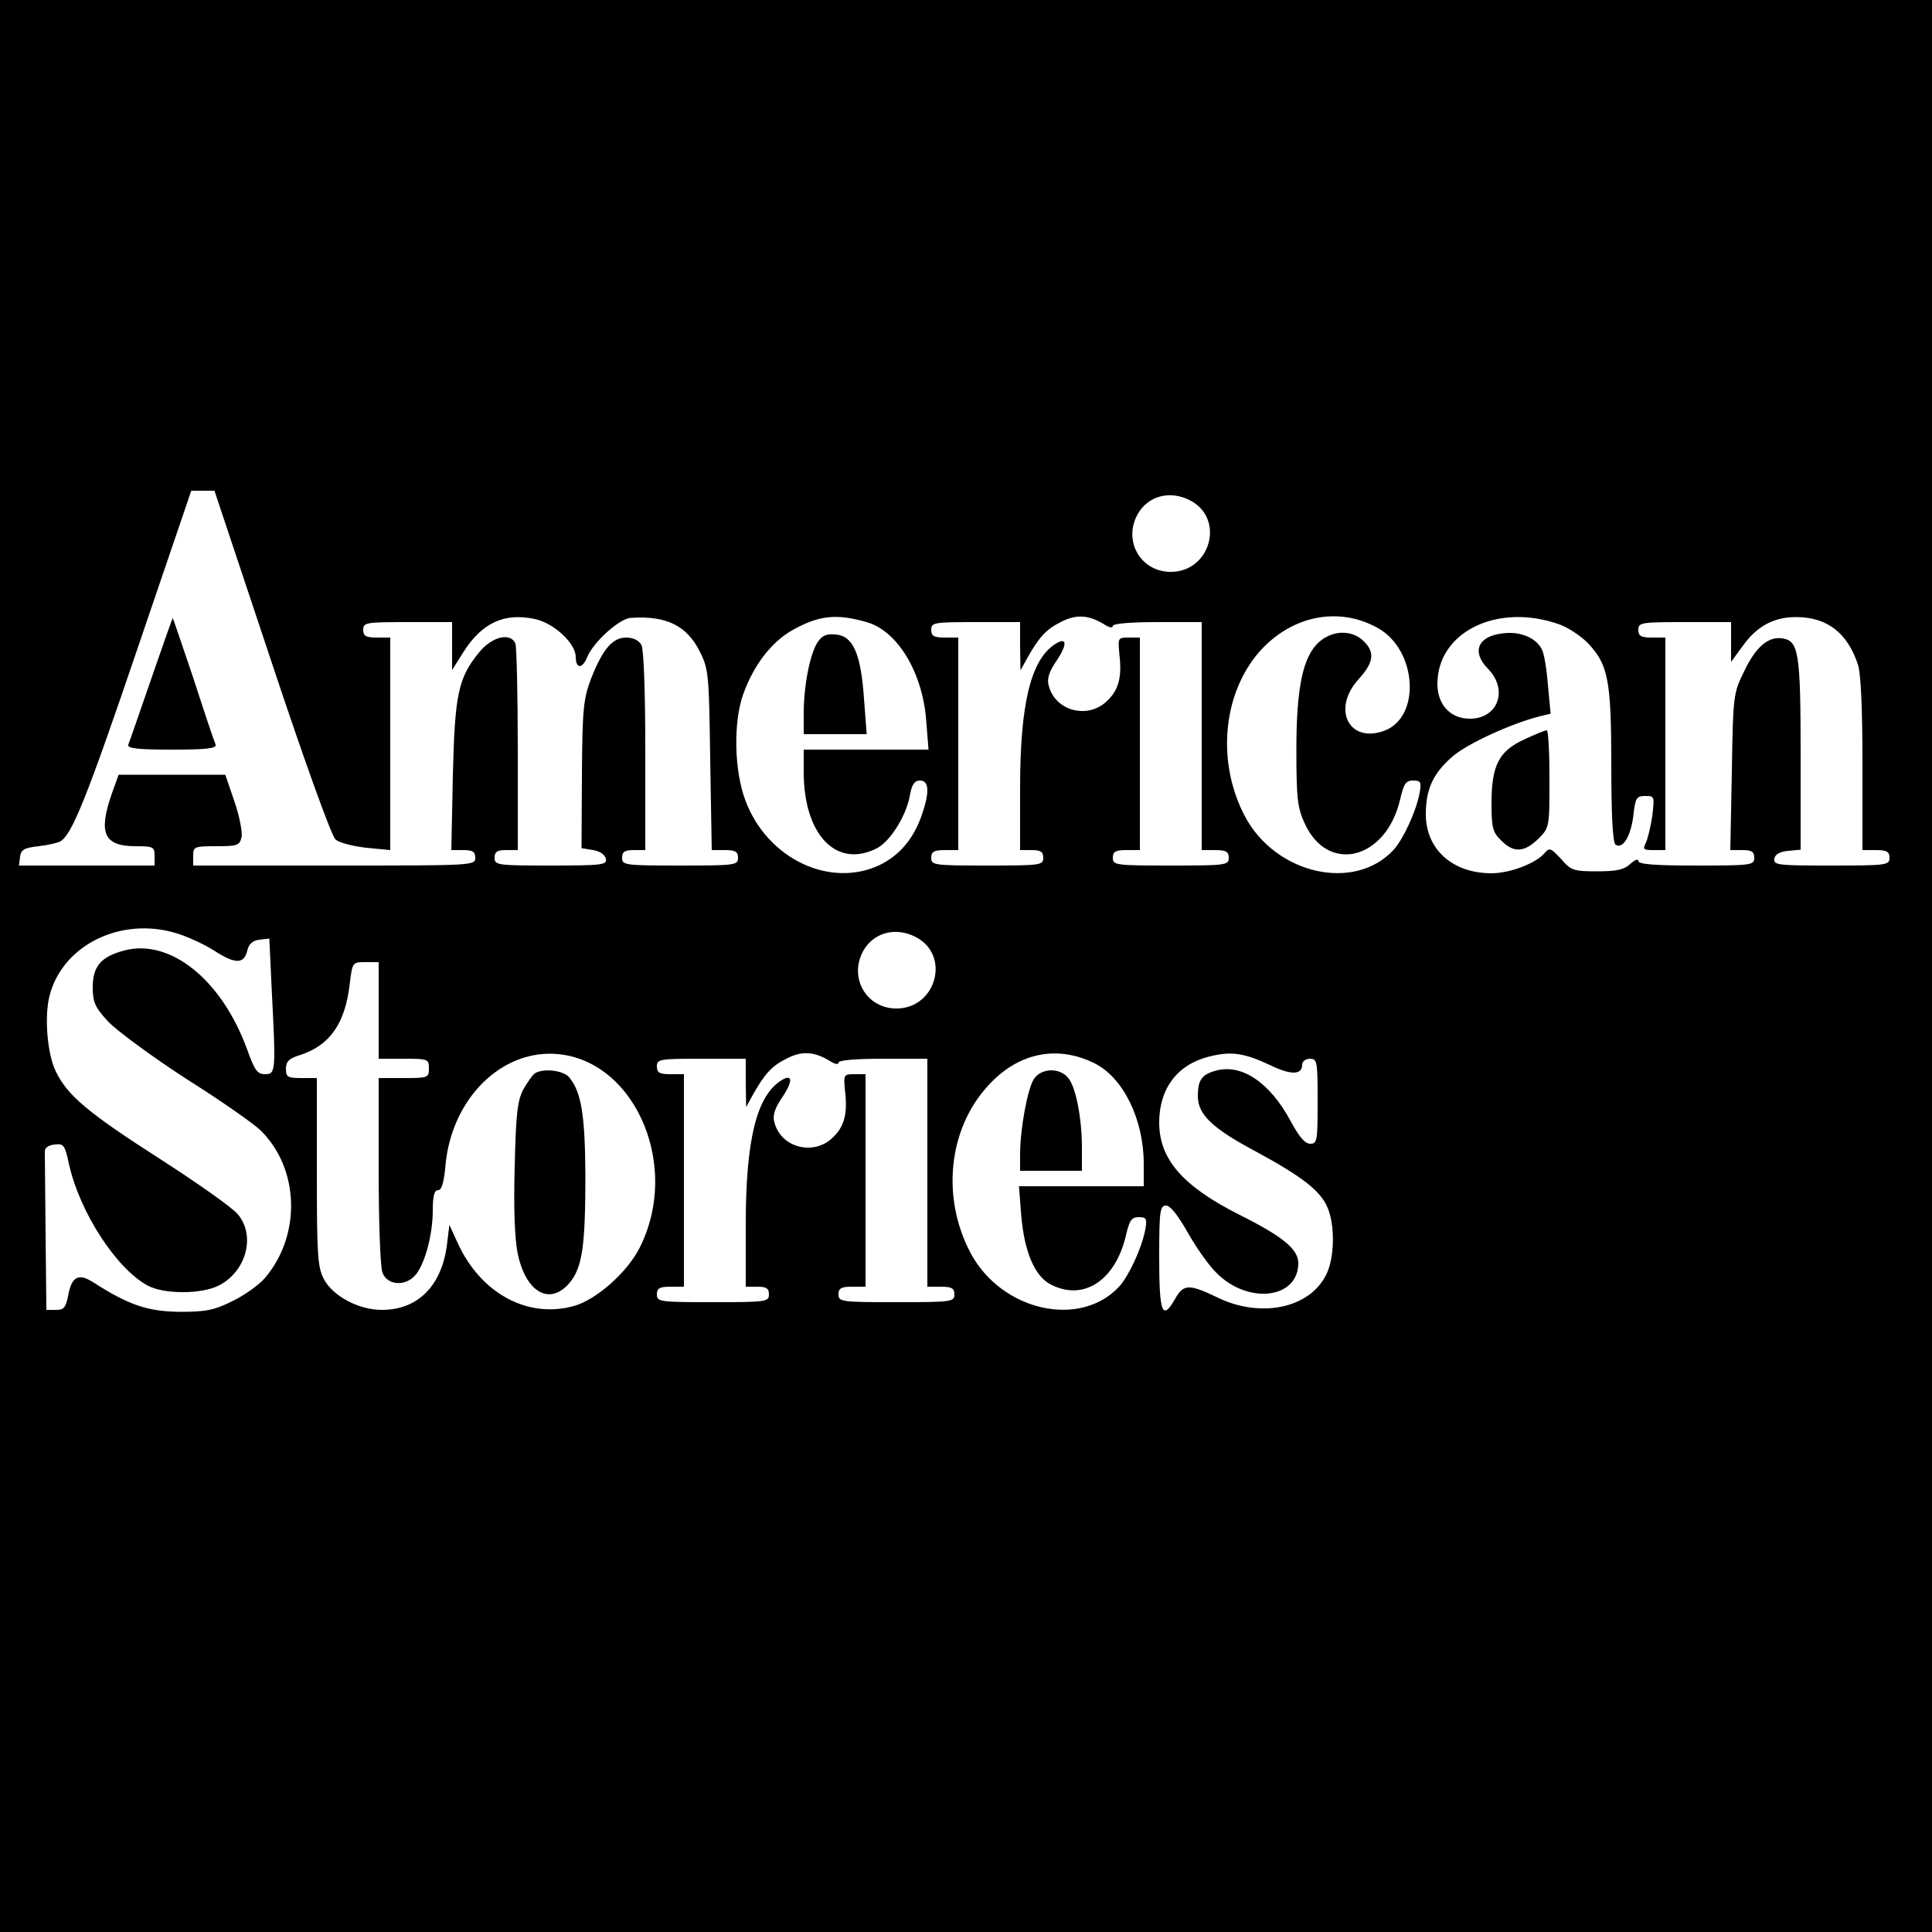 <?xml version="1.0" standalone="no"?>
<!DOCTYPE svg PUBLIC "-//W3C//DTD SVG 20010904//EN"
 "http://www.w3.org/TR/2001/REC-SVG-20010904/DTD/svg10.dtd">
<svg version="1.0" xmlns="http://www.w3.org/2000/svg"
 width="500pt" height="500pt" viewBox="0 0 500 500"
 preserveAspectRatio="xMidYMid meet">

<g transform="translate(0,500) scale(0.1,-0.1)"
fill="#000000" stroke="none">
<path d="M0 2500 l0 -2500 2500 0 2500 0 0 2500 0 2500 -2500 0 -2500 0 0
-2500z m703 786 c83 -250 155 -450 165 -458 9 -9 45 -18 80 -22 l62 -6 0 275
0 275 -35 0 c-28 0 -35 4 -35 20 0 19 7 20 115 20 l115 0 0 -62 0 -62 29 46
c48 76 106 103 185 86 49 -10 106 -63 106 -98 0 -31 17 -32 30 0 16 39 84 100
113 101 92 6 145 -20 179 -89 22 -44 23 -60 26 -279 l4 -233 34 0 c27 0 34 -4
34 -20 0 -19 -7 -20 -150 -20 -143 0 -150 1 -150 20 0 16 7 20 30 20 l30 0 0
256 c0 157 -4 263 -10 275 -7 12 -21 19 -40 19 -35 0 -61 -31 -91 -108 -19
-51 -22 -78 -23 -247 l-1 -190 30 -5 c18 -3 31 -12 33 -23 3 -15 -9 -17 -142
-17 -139 0 -146 1 -146 20 0 16 7 20 30 20 l30 0 0 259 c0 143 -3 266 -6 275
-12 30 -60 19 -93 -21 -55 -67 -64 -108 -69 -320 l-4 -193 31 0 c24 0 31 -4
31 -20 0 -20 -7 -20 -365 -20 l-365 0 0 25 c0 24 3 25 60 25 54 0 60 2 65 23
3 12 -5 54 -18 92 l-24 70 -138 0 -138 0 -18 -50 c-35 -101 -20 -135 62 -135
46 0 49 -2 49 -25 l0 -25 -176 0 -175 0 3 23 c2 18 11 23 48 27 25 3 51 9 57
13 30 19 69 116 199 499 l139 408 30 0 30 0 148 -444z m2377 419 c91 -47 53
-185 -50 -185 -78 0 -124 80 -86 149 27 48 84 63 136 36z m-834 -316 c78 -24
142 -131 151 -254 l6 -75 -162 0 -161 0 0 -58 c0 -163 85 -251 190 -197 34 18
76 84 85 138 5 27 12 37 26 37 24 0 25 -31 4 -91 -22 -62 -58 -103 -109 -128
-128 -60 -289 16 -346 165 -30 77 -33 205 -6 279 27 74 71 131 123 162 71 41
118 46 199 22z m612 -5 c12 -8 22 -10 22 -4 0 6 43 10 115 10 l115 0 0 -295 0
-295 35 0 c28 0 35 -4 35 -20 0 -19 -7 -20 -150 -20 -143 0 -150 1 -150 20 0
16 7 20 35 20 l35 0 0 275 0 275 -29 0 c-28 0 -28 -1 -24 -44 7 -59 -2 -93
-34 -122 -50 -46 -133 -23 -149 42 -5 17 1 36 21 65 28 42 26 61 -3 43 -64
-40 -92 -154 -92 -373 l0 -161 30 0 c23 0 30 -4 30 -20 0 -19 -7 -20 -145 -20
-138 0 -145 1 -145 20 0 16 7 20 35 20 l35 0 0 275 0 275 -35 0 c-28 0 -35 4
-35 20 0 19 7 20 115 20 l115 0 0 -62 1 -63 17 31 c31 55 49 75 87 94 40 21
72 19 113 -6z m709 -10 c100 -57 111 -229 16 -265 -91 -34 -137 55 -68 132 40
44 44 70 15 99 -31 31 -82 30 -118 -3 -40 -38 -57 -116 -57 -277 0 -128 3
-151 22 -192 60 -130 209 -93 246 61 10 43 15 51 34 51 20 0 22 -4 17 -32 -9
-48 -42 -119 -67 -147 -101 -110 -305 -64 -385 86 -74 140 -58 317 37 426 83
94 206 119 308 61z m469 10 c22 -8 54 -29 72 -47 54 -56 62 -96 62 -318 0
-133 4 -200 11 -205 19 -12 39 21 46 74 5 47 8 52 31 52 24 0 24 -1 18 -52 -4
-28 -12 -60 -17 -70 -8 -16 -6 -18 21 -18 l30 0 0 275 0 275 -35 0 c-28 0 -35
4 -35 20 0 19 7 20 120 20 l120 0 0 -52 0 -51 30 41 c37 52 82 76 141 75 78
-1 130 -41 157 -122 8 -22 12 -115 12 -257 l0 -224 35 0 c28 0 35 -4 35 -20 0
-19 -7 -20 -151 -20 -138 0 -150 1 -147 18 2 11 14 18 36 20 l32 3 0 247 c0
264 -5 294 -48 300 -36 5 -68 -22 -98 -85 -28 -57 -29 -62 -32 -260 l-4 -203
31 0 c24 0 31 -4 31 -20 0 -19 -7 -20 -150 -20 -107 0 -150 3 -150 12 0 6 -9
3 -21 -8 -16 -15 -36 -19 -86 -19 -60 0 -67 2 -93 32 -26 28 -30 30 -42 16
-22 -27 -90 -53 -138 -53 -101 0 -170 62 -170 153 0 65 19 106 70 150 39 33
150 84 224 103 l29 7 -7 74 c-3 41 -10 83 -16 93 -14 27 -48 43 -87 42 -75 -3
-99 -45 -52 -93 53 -54 26 -129 -47 -129 -50 0 -84 36 -84 90 0 135 156 211
316 154z m-3580 -799 c27 -8 71 -28 98 -45 55 -36 78 -35 86 0 4 17 14 26 31
28 l26 3 6 -128 c11 -216 11 -223 -17 -223 -20 0 -27 10 -46 63 -66 182 -200
289 -319 257 -60 -16 -81 -41 -81 -95 0 -39 6 -52 40 -89 23 -24 114 -91 202
-148 89 -56 176 -117 193 -134 100 -99 105 -270 11 -381 -15 -18 -53 -45 -84
-60 -48 -24 -69 -28 -137 -28 -82 1 -131 17 -223 76 -39 25 -57 16 -66 -36 -6
-29 -11 -35 -31 -35 l-25 0 -2 195 c-1 107 -2 203 -2 213 -1 11 8 18 25 20 24
3 27 -1 38 -53 28 -123 122 -268 203 -312 43 -23 141 -23 186 1 70 37 94 129
47 184 -14 17 -105 81 -203 144 -184 118 -238 163 -268 226 -22 46 -30 144
-15 198 35 129 184 202 327 159z m1914 -10 c91 -47 53 -185 -50 -185 -78 0
-124 80 -86 149 27 48 84 63 136 36z m-1390 -190 l0 -125 65 0 c63 0 65 -1 65
-25 0 -24 -2 -25 -65 -25 l-65 0 0 -239 c0 -132 4 -251 10 -265 12 -32 58 -36
84 -7 25 27 46 105 46 168 0 38 4 53 14 53 9 0 15 20 19 65 15 162 131 286
267 288 214 2 347 -282 235 -503 -32 -63 -112 -134 -170 -150 -119 -33 -240
32 -300 162 l-22 48 -6 -49 c-13 -108 -75 -171 -169 -171 -60 0 -127 36 -150
80 -16 31 -18 62 -18 277 l0 243 -40 0 c-36 0 -40 3 -40 24 0 19 8 27 38 36
75 25 115 80 127 183 7 57 7 57 41 57 l34 0 0 -125z m1168 -131 c12 -8 22 -10
22 -4 0 6 43 10 115 10 l115 0 0 -295 0 -295 35 0 c28 0 35 -4 35 -20 0 -19
-7 -20 -150 -20 -143 0 -150 1 -150 20 0 16 7 20 35 20 l35 0 0 275 0 275 -29
0 c-28 0 -28 -1 -24 -44 7 -59 -2 -93 -34 -122 -50 -46 -133 -23 -149 42 -5
17 1 36 21 65 28 42 26 61 -3 43 -64 -40 -92 -154 -92 -373 l0 -161 30 0 c23
0 30 -4 30 -20 0 -19 -7 -20 -145 -20 -138 0 -145 1 -145 20 0 16 7 20 35 20
l35 0 0 275 0 275 -35 0 c-28 0 -35 4 -35 20 0 19 7 20 115 20 l115 0 0 -62 1
-63 17 31 c31 55 49 75 87 94 40 21 72 19 113 -6z m685 -6 c74 -37 127 -145
127 -260 l0 -58 -161 0 -162 0 6 -76 c8 -94 35 -157 76 -178 84 -44 166 9 194
123 10 43 15 51 34 51 20 0 22 -4 17 -32 -9 -48 -42 -119 -67 -147 -101 -110
-305 -64 -385 86 -76 143 -58 320 44 432 77 86 179 108 277 59z m455 -5 c54
-26 82 -25 82 2 0 8 9 15 20 15 19 0 20 -7 20 -110 0 -102 -1 -110 -19 -110
-14 0 -29 18 -51 59 -54 100 -127 149 -194 130 -36 -10 -46 -24 -46 -66 0 -47
37 -83 150 -143 120 -65 168 -102 186 -146 19 -45 18 -128 -3 -171 -42 -89
-171 -116 -284 -60 -71 34 -86 34 -107 -3 -34 -60 -42 -39 -42 105 0 122 2
135 18 135 11 0 31 -26 56 -70 22 -39 55 -86 75 -105 82 -82 211 -66 211 26 0
36 -40 69 -152 125 -147 74 -208 144 -208 239 0 87 46 149 127 170 58 15 91
11 161 -22z"/>
<path d="M391 3242 c-30 -86 -56 -163 -59 -169 -3 -10 24 -13 113 -13 89 0
116 3 113 13 -3 6 -29 83 -57 170 -29 86 -53 157 -54 157 -1 0 -26 -71 -56
-158z"/>
<path d="M2116 3338 c-20 -30 -36 -114 -36 -184 l0 -54 81 0 82 0 -7 92 c-8
116 -28 162 -73 166 -24 2 -35 -2 -47 -20z"/>
<path d="M3944 3086 c-65 -30 -84 -67 -84 -165 0 -63 3 -75 25 -96 32 -33 60
-31 96 4 29 29 29 30 29 155 0 69 -3 126 -7 126 -5 0 -31 -11 -59 -24z"/>
<path d="M1384 2222 c-6 -4 -19 -23 -30 -42 -15 -29 -19 -65 -22 -201 -3 -106
0 -186 8 -224 21 -100 83 -135 134 -75 33 40 41 94 41 280 -1 157 -11 216 -43
253 -15 17 -67 23 -88 9z"/>
<path d="M2676 2208 c-17 -26 -36 -131 -36 -195 l0 -43 80 0 80 0 0 59 c0 78
-16 161 -37 183 -23 26 -69 23 -87 -4z"/>
</g>
</svg>
